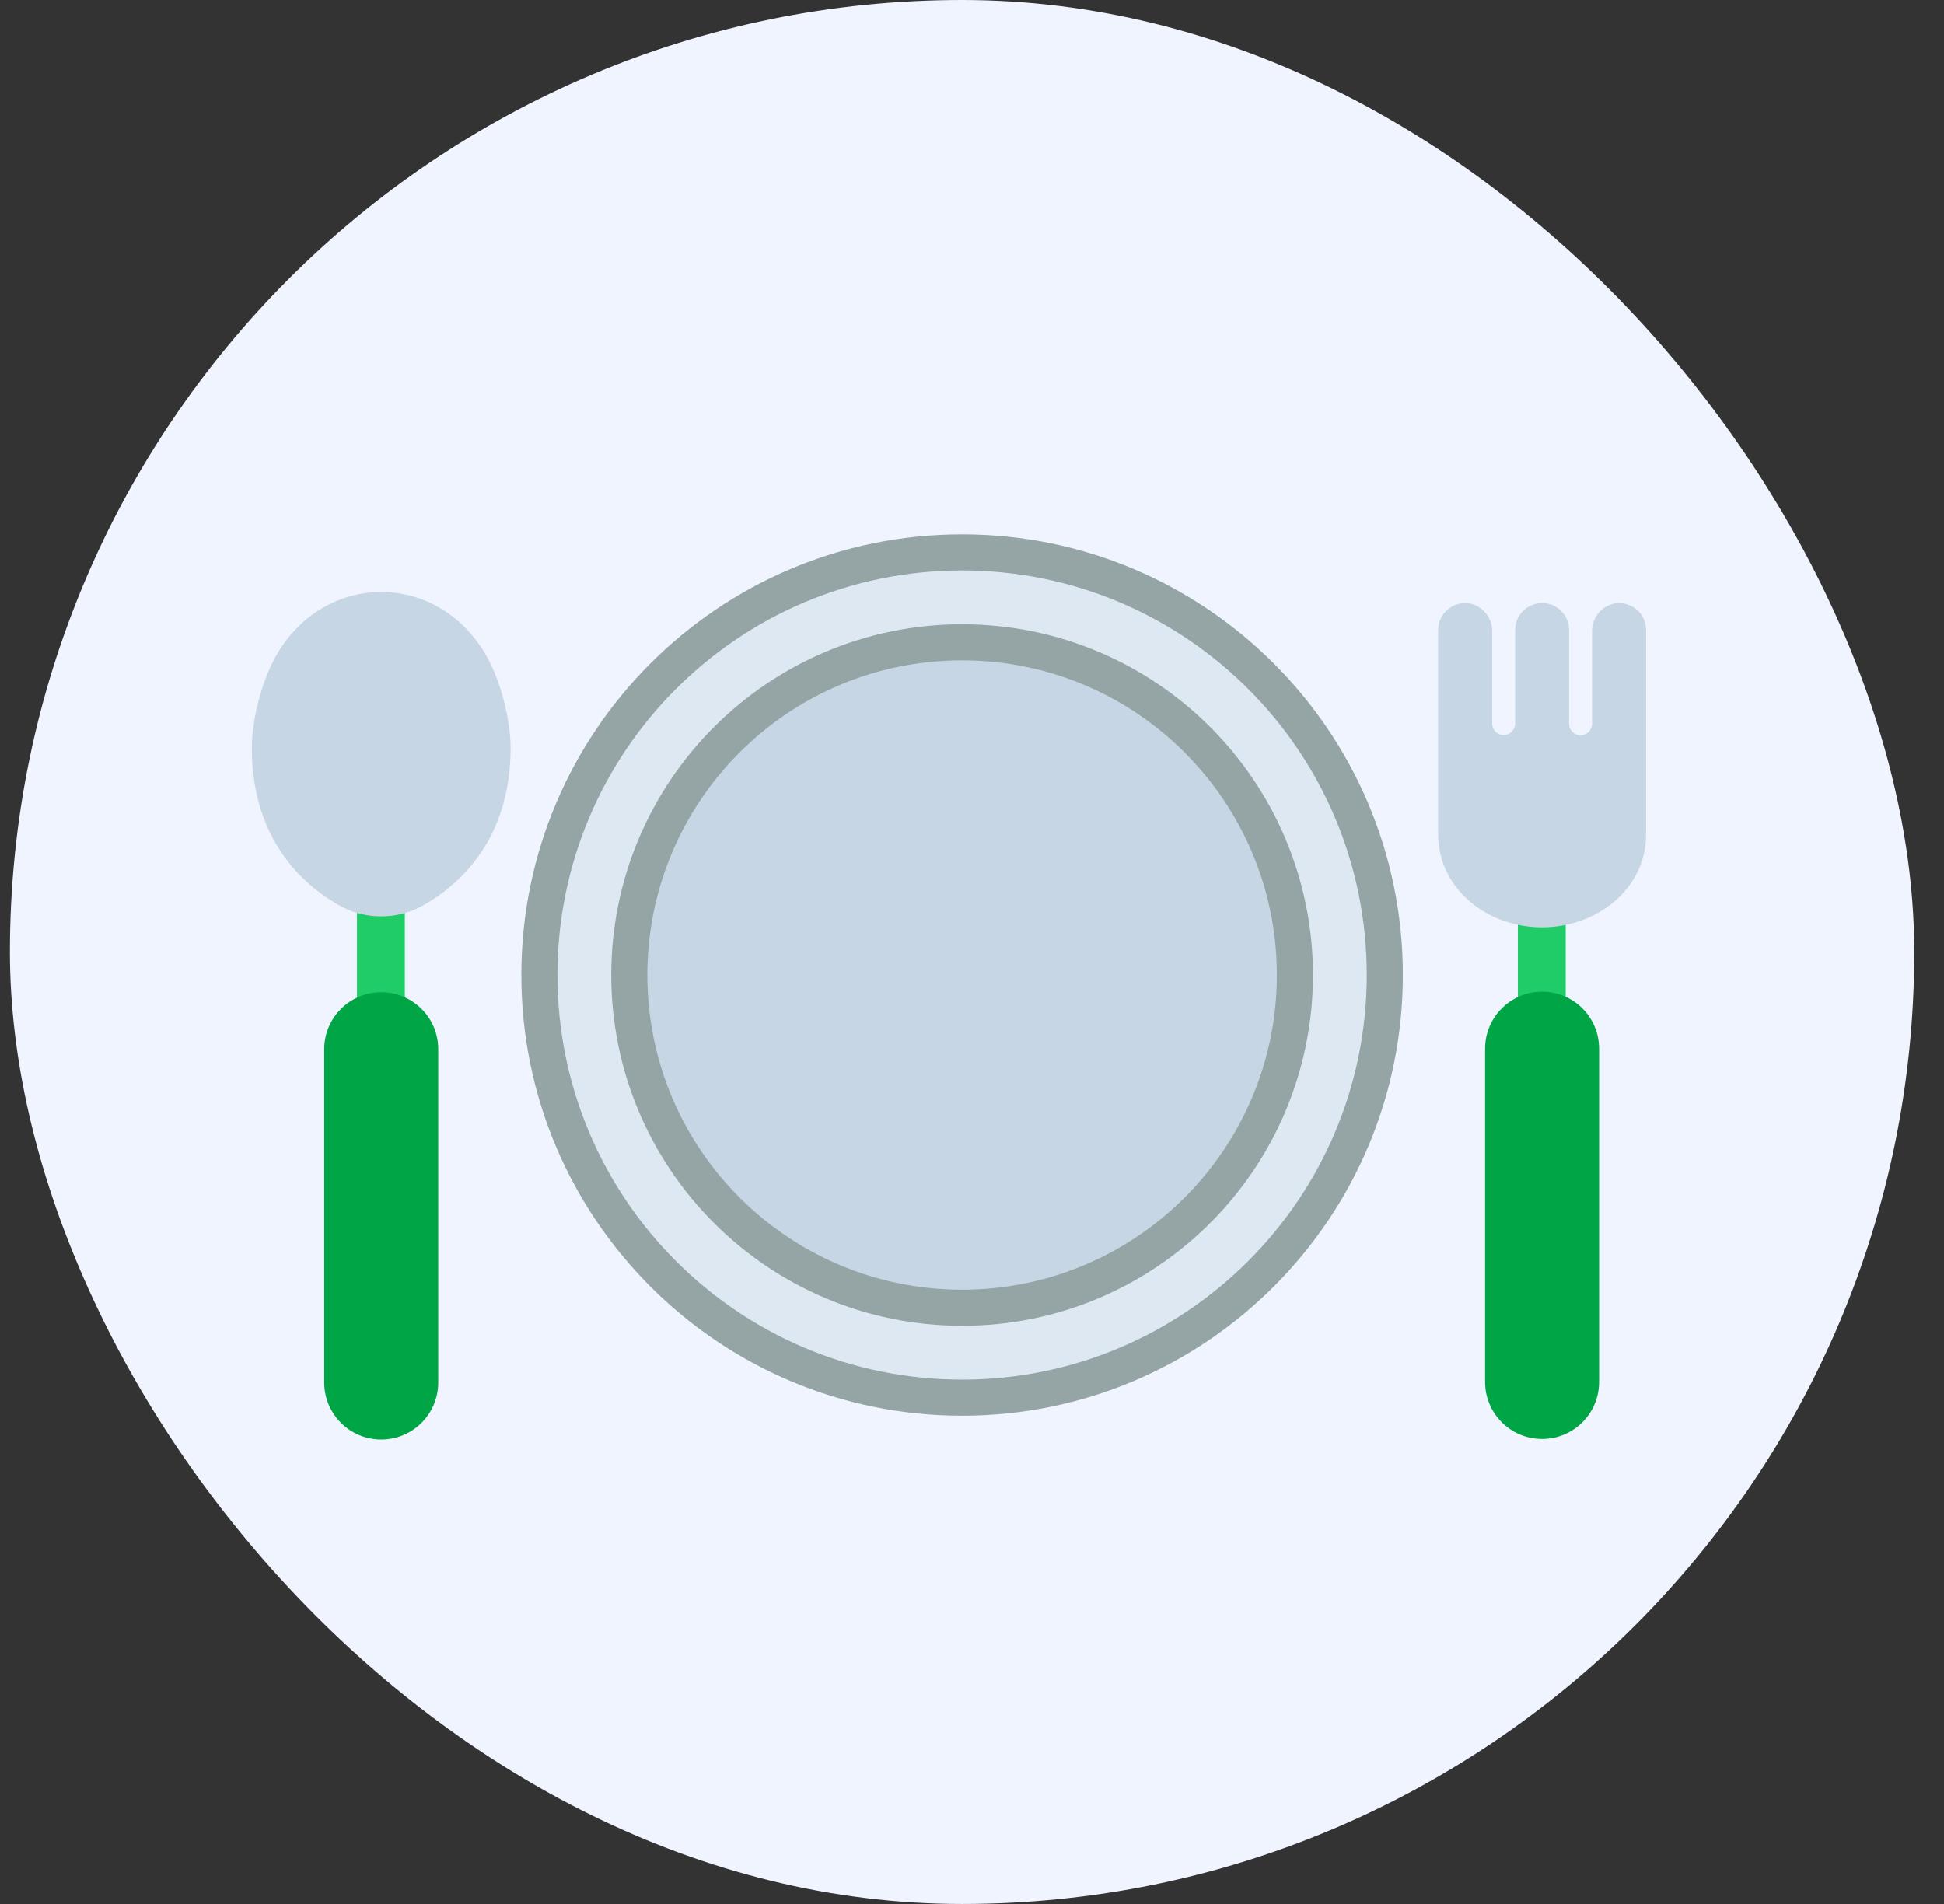 <svg width="49" height="48" viewBox="0 0 49 48" fill="none" xmlns="http://www.w3.org/2000/svg">
<rect x="0" y="0" width="49" height="48" fill="#333333" stroke="none"/>
<rect x="0.25" width="48" height="48" rx="24" fill="#F0F4FF"/>
<path d="M24.25 13.926C30.134 13.926 34.905 18.696 34.905 24.58C34.905 30.464 30.134 35.235 24.25 35.235C18.366 35.235 13.596 30.464 13.596 24.58C13.596 18.696 18.366 13.926 24.25 13.926Z" fill="#DDE8F3" stroke="#95A5A5" stroke-width="0.91"/>
<path d="M24.25 16.192C28.882 16.192 32.638 19.948 32.639 24.58C32.639 29.213 28.883 32.969 24.25 32.969C19.618 32.968 15.862 29.212 15.862 24.58C15.863 19.948 19.618 16.193 24.25 16.192Z" fill="#C7D6E4" stroke="#95A5A5" stroke-width="0.91"/>
<path d="M38.862 25.903C38.702 25.903 38.548 25.839 38.435 25.726C38.322 25.613 38.259 25.459 38.259 25.299V22.717C38.259 22.557 38.322 22.404 38.435 22.291C38.548 22.178 38.702 22.114 38.862 22.114C39.022 22.114 39.175 22.178 39.288 22.291C39.401 22.404 39.465 22.557 39.465 22.717V25.299C39.465 25.459 39.401 25.613 39.288 25.726C39.175 25.839 39.022 25.903 38.862 25.903Z" fill="#1FCC68"/>
<path d="M40.696 15.213C40.534 15.245 40.388 15.334 40.284 15.464C40.181 15.593 40.126 15.755 40.13 15.921V18.247C40.13 18.324 40.099 18.398 40.045 18.452C39.99 18.506 39.917 18.537 39.84 18.537C39.763 18.537 39.689 18.506 39.635 18.452C39.58 18.398 39.55 18.324 39.55 18.247V15.87C39.547 15.692 39.474 15.522 39.347 15.397C39.22 15.272 39.049 15.202 38.87 15.202C38.692 15.202 38.521 15.272 38.394 15.397C38.267 15.522 38.194 15.692 38.191 15.87V18.247C38.19 18.323 38.158 18.395 38.104 18.448C38.05 18.502 37.977 18.531 37.901 18.531C37.825 18.531 37.752 18.502 37.698 18.448C37.644 18.395 37.613 18.323 37.611 18.247V15.921C37.615 15.755 37.56 15.593 37.457 15.464C37.353 15.334 37.207 15.245 37.045 15.213C36.947 15.196 36.847 15.201 36.751 15.227C36.655 15.253 36.567 15.3 36.491 15.364C36.415 15.428 36.354 15.508 36.312 15.598C36.271 15.687 36.249 15.785 36.249 15.884V21.027C36.249 22.423 37.506 23.378 38.87 23.378C40.235 23.378 41.492 22.423 41.492 21.027V15.884C41.492 15.785 41.47 15.687 41.428 15.598C41.387 15.508 41.326 15.428 41.25 15.364C41.174 15.3 41.086 15.253 40.99 15.227C40.894 15.201 40.794 15.196 40.696 15.213Z" fill="#C7D6E4"/>
<path d="M40.307 26.438C40.307 25.645 39.664 25.001 38.87 25.001C38.076 25.001 37.433 25.645 37.433 26.438V34.839C37.433 35.633 38.076 36.276 38.87 36.276C39.664 36.276 40.307 35.633 40.307 34.839V26.438Z" fill="#00A545"/>
<path d="M9.601 26.119C9.441 26.119 9.288 26.056 9.175 25.943C9.062 25.83 8.998 25.676 8.998 25.516V22.993C8.998 22.833 9.062 22.679 9.175 22.566C9.288 22.453 9.441 22.39 9.601 22.39C9.761 22.39 9.914 22.453 10.028 22.566C10.141 22.679 10.204 22.833 10.204 22.993V25.516C10.204 25.676 10.141 25.83 10.028 25.943C9.914 26.056 9.761 26.119 9.601 26.119Z" fill="#1FCC68"/>
<path d="M11.046 26.452C11.046 25.658 10.403 25.015 9.609 25.015C8.815 25.015 8.172 25.658 8.172 26.452V34.852C8.172 35.646 8.815 36.29 9.609 36.29C10.403 36.29 11.046 35.646 11.046 34.852V26.452Z" fill="#00A545"/>
<path d="M8.512 22.802C8.844 22.998 9.223 23.101 9.609 23.101C9.995 23.101 10.374 22.998 10.706 22.802C11.791 22.172 12.87 20.968 12.87 18.856C12.87 18.097 12.591 17.059 12.195 16.422C10.955 14.423 8.263 14.423 7.023 16.422C6.627 17.059 6.348 18.097 6.348 18.856C6.348 20.968 7.426 22.172 8.512 22.802Z" fill="#C7D6E4"/>
</svg>
